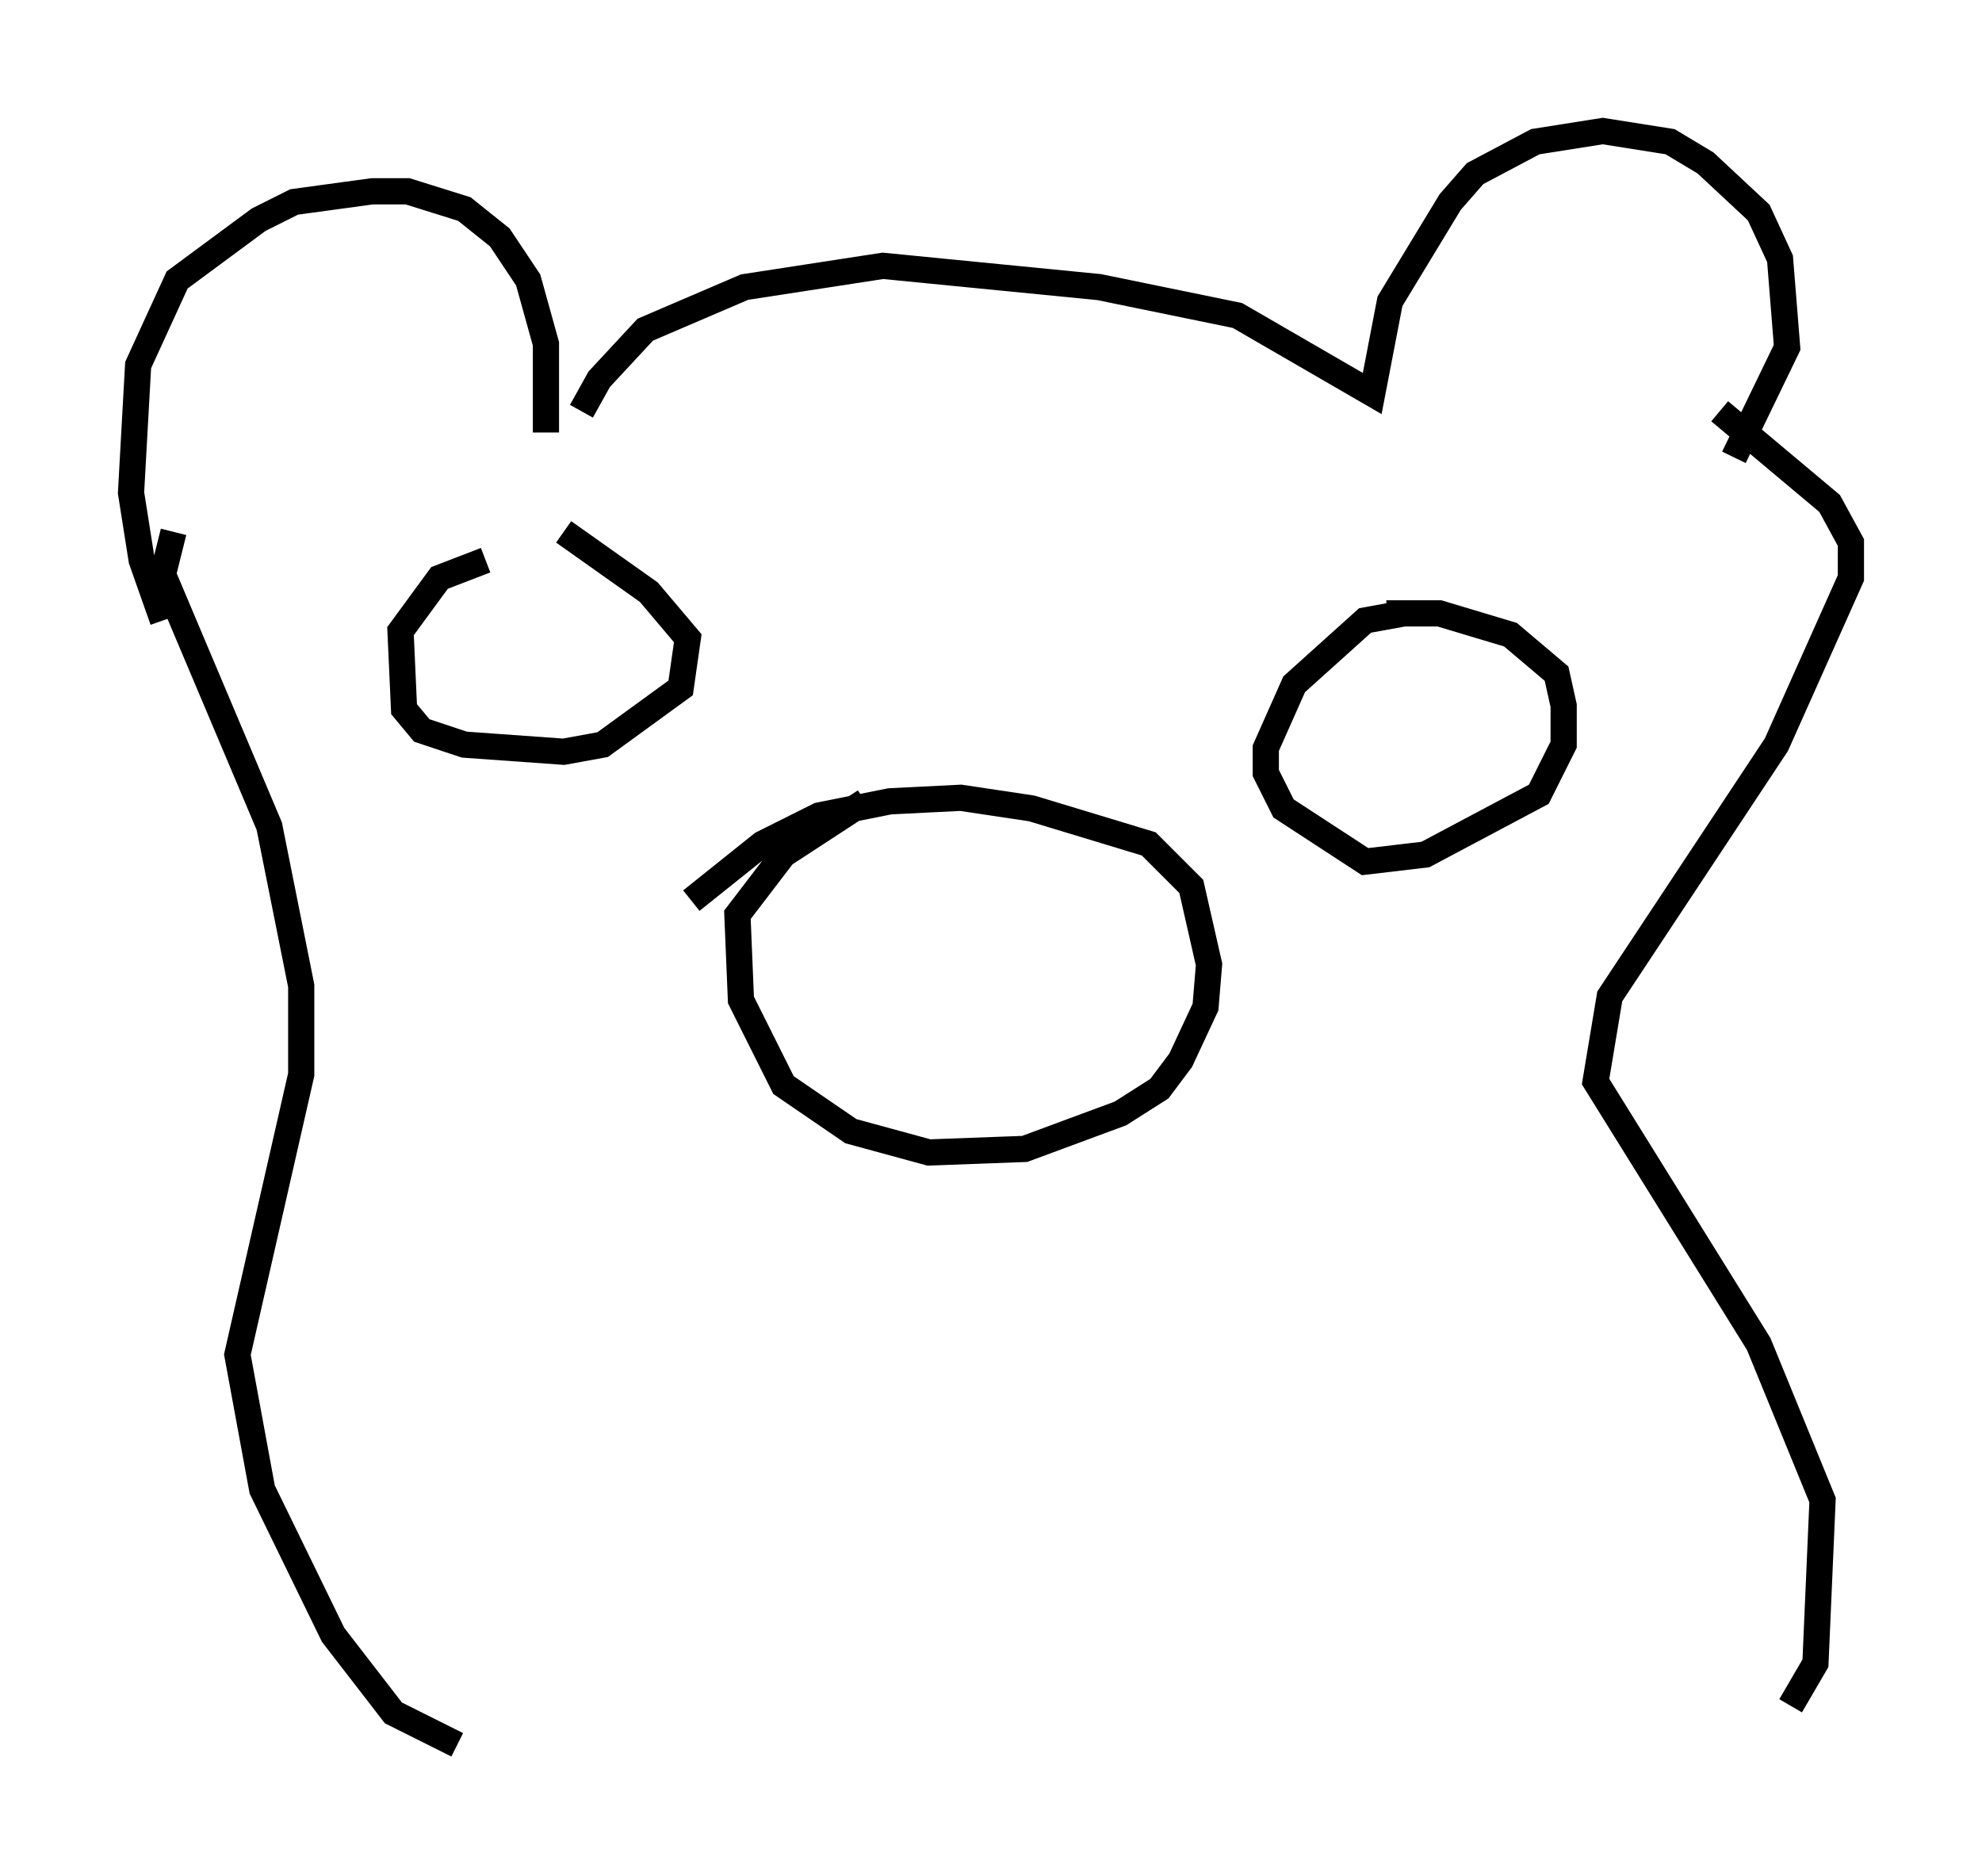 <?xml version="1.0" encoding="utf-8" ?>
<svg baseProfile="full" height="71.569" version="1.1" width="75.629" xmlns="http://www.w3.org/2000/svg" xmlns:ev="http://www.w3.org/2001/xml-events" xmlns:xlink="http://www.w3.org/1999/xlink"><defs /><rect fill="white" height="71.569" width="75.629" x="0" y="0" /><path d="M22.321, 16.502 m-0.135, -0.812 l0.677, -1.218 1.759, -1.894 l3.789, -1.624 5.277, -0.812 l8.254, 0.812 5.277, 1.083 l5.142, 2.977 0.677, -3.518 l2.3, -3.789 0.947, -1.083 l2.3, -1.218 2.571, -0.406 l2.571, 0.406 1.353, 0.812 l2.03, 1.894 0.812, 1.759 l0.271, 3.383 -2.03, 4.195 m-45.331, -0.947 l0.0, -3.383 -0.677, -2.436 l-1.083, -1.624 -1.353, -1.083 l-2.165, -0.677 -1.353, 0.0 l-2.977, 0.406 -1.353, 0.677 l-3.112, 2.3 -1.488, 3.248 l-0.271, 4.871 0.406, 2.571 l0.812, 2.3 m20.162, 10.69 l2.706, -2.165 2.165, -1.083 l2.706, -0.541 2.706, -0.135 l2.706, 0.406 4.465, 1.353 l1.624, 1.624 0.677, 2.977 l-0.135, 1.624 -0.947, 2.03 l-0.812, 1.083 -1.488, 0.947 l-3.654, 1.353 -3.654, 0.135 l-2.977, -0.812 -2.571, -1.759 l-1.624, -3.248 -0.135, -3.248 l1.759, -2.3 3.112, -2.03 m20.568, -7.172 l-1.488, 0.271 -2.706, 2.436 l-1.083, 2.436 0.0, 0.947 l0.677, 1.353 3.112, 2.03 l2.3, -0.271 4.33, -2.3 l0.947, -1.894 0.0, -1.488 l-0.271, -1.218 -1.759, -1.488 l-2.706, -0.812 -2.03, 0.0 m-34.37, -2.03 l-1.759, 0.677 -1.488, 2.03 l0.135, 2.977 0.677, 0.812 l1.624, 0.541 3.789, 0.271 l1.488, -0.271 2.977, -2.165 l0.271, -1.894 -1.488, -1.759 l-3.248, -2.3 m-14.885, 0.0 l-0.406, 1.624 4.059, 9.607 l1.218, 6.089 0.0, 3.383 l-2.436, 10.69 0.947, 5.142 l2.706, 5.548 2.3, 2.977 l2.436, 1.218 m48.173, -50.879 l4.195, 3.518 0.812, 1.488 l0.0, 1.353 -2.842, 6.36 l-6.36, 9.607 -0.541, 3.248 l6.225, 10.013 2.436, 5.954 l-0.271, 6.225 -0.947, 1.624 " fill="none" stroke="black" stroke-width="1" /></svg>